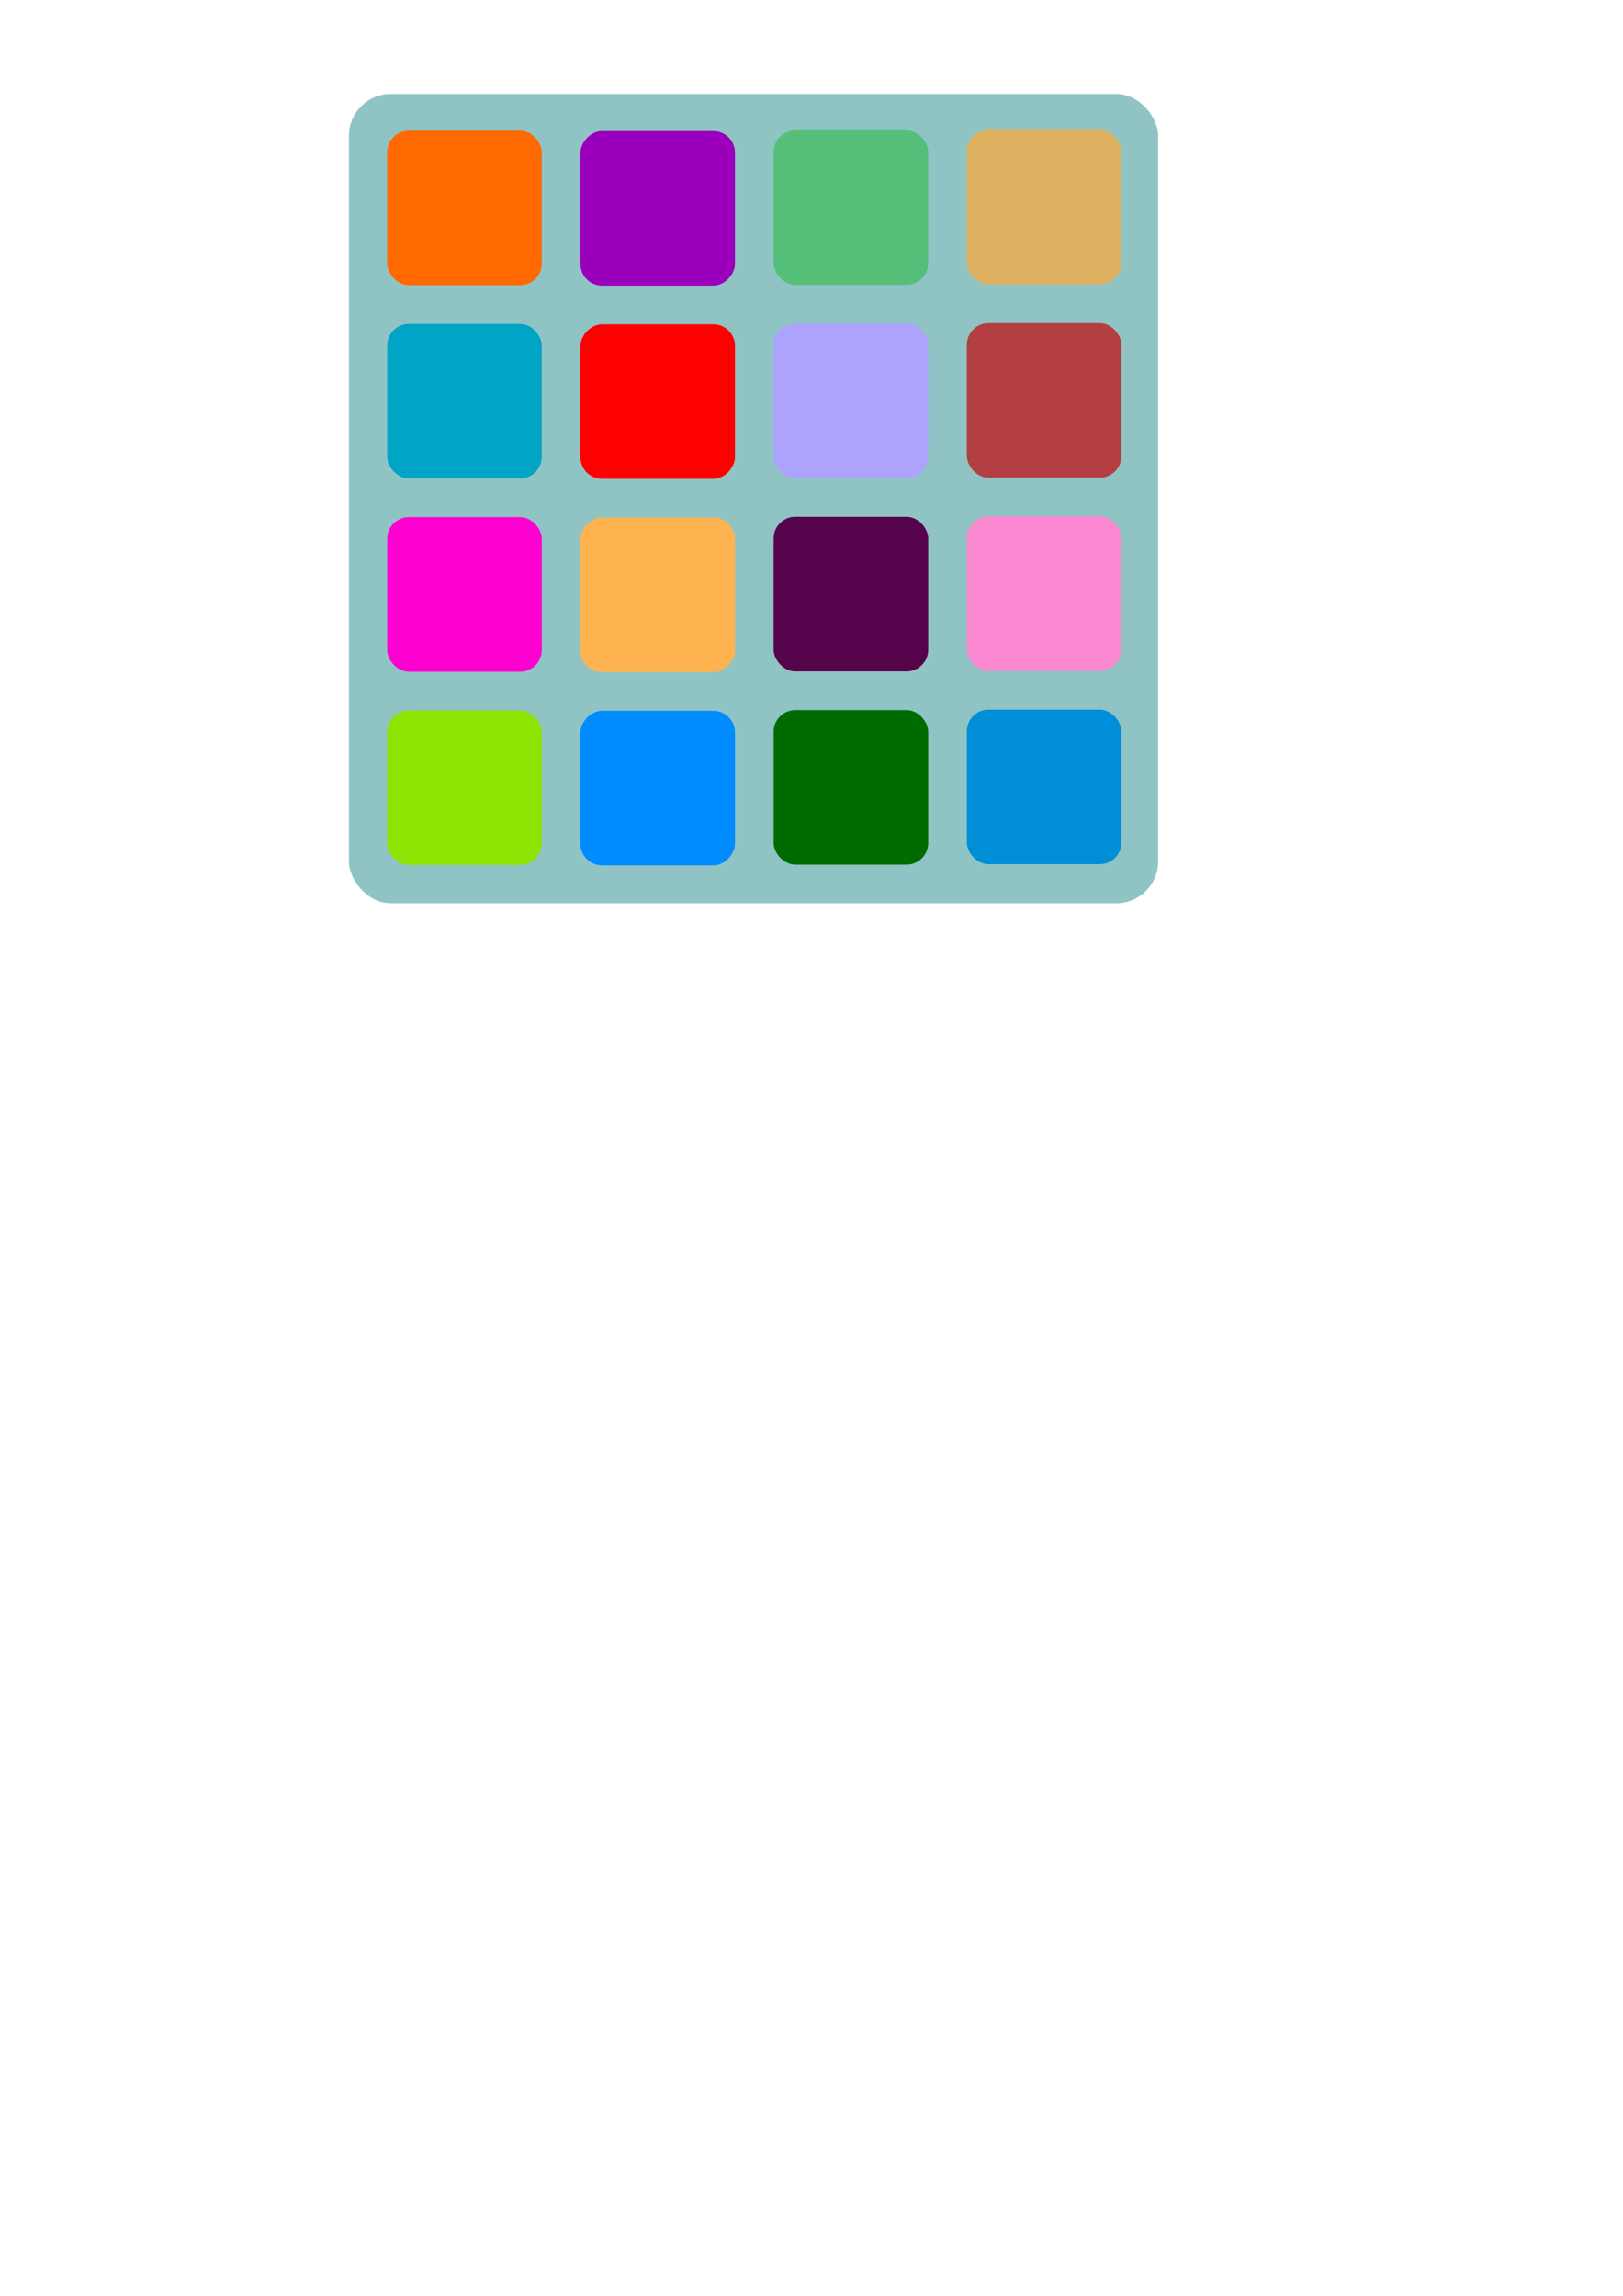 <?xml version="1.0" encoding="UTF-8" standalone="no"?>
<svg
   xmlns:dc="http://purl.org/dc/elements/1.1/"
   xmlns:cc="http://creativecommons.org/ns#"
   xmlns:rdf="http://www.w3.org/1999/02/22-rdf-syntax-ns#"
   xmlns:svg="http://www.w3.org/2000/svg"
   xmlns="http://www.w3.org/2000/svg"
   id="svg8"
   version="1.1"
   viewBox="0 0 210 297"
   height="297mm"
   width="210mm">
  <defs
     id="defs2" />
  <g
     id="layer1">
    <rect
       ry="5.426"
       y="12.147"
       x="45.147"
       height="104.705"
       width="104.705"
       id="rect4487"
       style="fill:#90c4c4;fill-opacity:1;stroke:none;stroke-width:0.295;stroke-linejoin:round;stroke-miterlimit:4;stroke-dasharray:none;stroke-opacity:1" />
    <rect
       rx="2.8"
       y="16.9"
       x="50.1"
       height="20"
       width="20"
       id="rect4489"
       style="fill:#ff6900;fill-opacity:1;stroke:none;stroke-width:0.2;stroke-miterlimit:4;stroke-dasharray:none;stroke-opacity:1" />
    <rect
       rx="2.8"
       y="41.9"
       x="50.1"
       height="20"
       width="20"
       id="rect4489-3"
       style="fill:#00a4c4;fill-opacity:1;stroke:none;stroke-width:0.2;stroke-miterlimit:4;stroke-dasharray:none;stroke-opacity:1" />
    <rect
       rx="2.8"
       y="66.9"
       x="50.1"
       height="20"
       width="20"
       id="rect4489-6"
       style="fill:#ff00d0;fill-opacity:1;stroke:none;stroke-width:0.2;stroke-miterlimit:4;stroke-dasharray:none;stroke-opacity:1" />
    <rect
       rx="2.8"
       y="91.9"
       x="50.1"
       height="20"
       width="20"
       id="rect4489-7"
       style="fill:#8fe303;fill-opacity:1;stroke:none;stroke-width:0.2;stroke-miterlimit:4;stroke-dasharray:none;stroke-opacity:1" />
    <rect
       rx="2.8"
       transform="scale(1,-1)"
       y="-111.949"
       x="75.1"
       height="20"
       width="20"
       id="rect4489-5"
       style="fill:#008bff;fill-opacity:1;stroke:none;stroke-width:0.2;stroke-miterlimit:4;stroke-dasharray:none;stroke-opacity:1" />
    <rect
       rx="2.8"
       transform="scale(1,-1)"
       y="-86.949"
       x="75.1"
       height="20"
       width="20"
       id="rect4489-3-3"
       style="fill:#ffb350;fill-opacity:1;stroke:none;stroke-width:0.2;stroke-miterlimit:4;stroke-dasharray:none;stroke-opacity:1" />
    <rect
       rx="2.8"
       transform="scale(1,-1)"
       y="-61.949"
       x="75.1"
       height="20"
       width="20"
       id="rect4489-6-5"
       style="fill:#ff0000;fill-opacity:1;stroke:none;stroke-width:0.2;stroke-miterlimit:4;stroke-dasharray:none;stroke-opacity:1" />
    <rect
       rx="2.8"
       transform="scale(1,-1)"
       y="-36.949"
       x="75.1"
       height="20"
       width="20"
       id="rect4489-7-6"
       style="fill:#9a00bb;fill-opacity:1;stroke:none;stroke-width:0.2;stroke-miterlimit:4;stroke-dasharray:none;stroke-opacity:1" />
    <rect
       rx="2.8"
       y="16.857"
       x="100.1"
       height="20"
       width="20"
       id="rect4489-2"
       style="fill:#55bf79;fill-opacity:1;stroke:none;stroke-width:0.2;stroke-miterlimit:4;stroke-dasharray:none;stroke-opacity:1" />
    <rect
       rx="2.8"
       y="41.857"
       x="100.1"
       height="20"
       width="20"
       id="rect4489-3-9"
       style="fill:#aea3fc;fill-opacity:1;stroke:none;stroke-width:0.2;stroke-miterlimit:4;stroke-dasharray:none;stroke-opacity:1" />
    <rect
       rx="2.8"
       y="66.857"
       x="100.1"
       height="20"
       width="20"
       id="rect4489-6-1"
       style="fill:#55034b;fill-opacity:1;stroke:none;stroke-width:0.2;stroke-miterlimit:4;stroke-dasharray:none;stroke-opacity:1" />
    <rect
       rx="2.8"
       y="91.857"
       x="100.1"
       height="20"
       width="20"
       id="rect4489-7-2"
       style="fill:#006c00;fill-opacity:1;stroke:none;stroke-width:0.2;stroke-miterlimit:4;stroke-dasharray:none;stroke-opacity:1" />
    <rect
       rx="2.8"
       y="16.799"
       x="125.1"
       height="20"
       width="20"
       id="rect4489-70"
       style="fill:#ddb160;fill-opacity:1;stroke:none;stroke-width:0.2;stroke-miterlimit:4;stroke-dasharray:none;stroke-opacity:1" />
    <rect
       rx="2.8"
       y="41.799"
       x="125.1"
       height="20"
       width="20"
       id="rect4489-3-93"
       style="fill:#b33e43;fill-opacity:1;stroke:none;stroke-width:0.2;stroke-miterlimit:4;stroke-dasharray:none;stroke-opacity:1" />
    <rect
       rx="2.8"
       y="66.799"
       x="125.1"
       height="20"
       width="20"
       id="rect4489-6-6"
       style="fill:#fb89d2;fill-opacity:1;stroke:none;stroke-width:0.2;stroke-miterlimit:4;stroke-dasharray:none;stroke-opacity:1" />
    <rect
       rx="2.8"
       y="91.799"
       x="125.1"
       height="20"
       width="20"
       id="rect4489-7-0"
       style="fill:#008ed8;fill-opacity:1;stroke:none;stroke-width:0.2;stroke-miterlimit:4;stroke-dasharray:none;stroke-opacity:1" />
  </g>
</svg>

